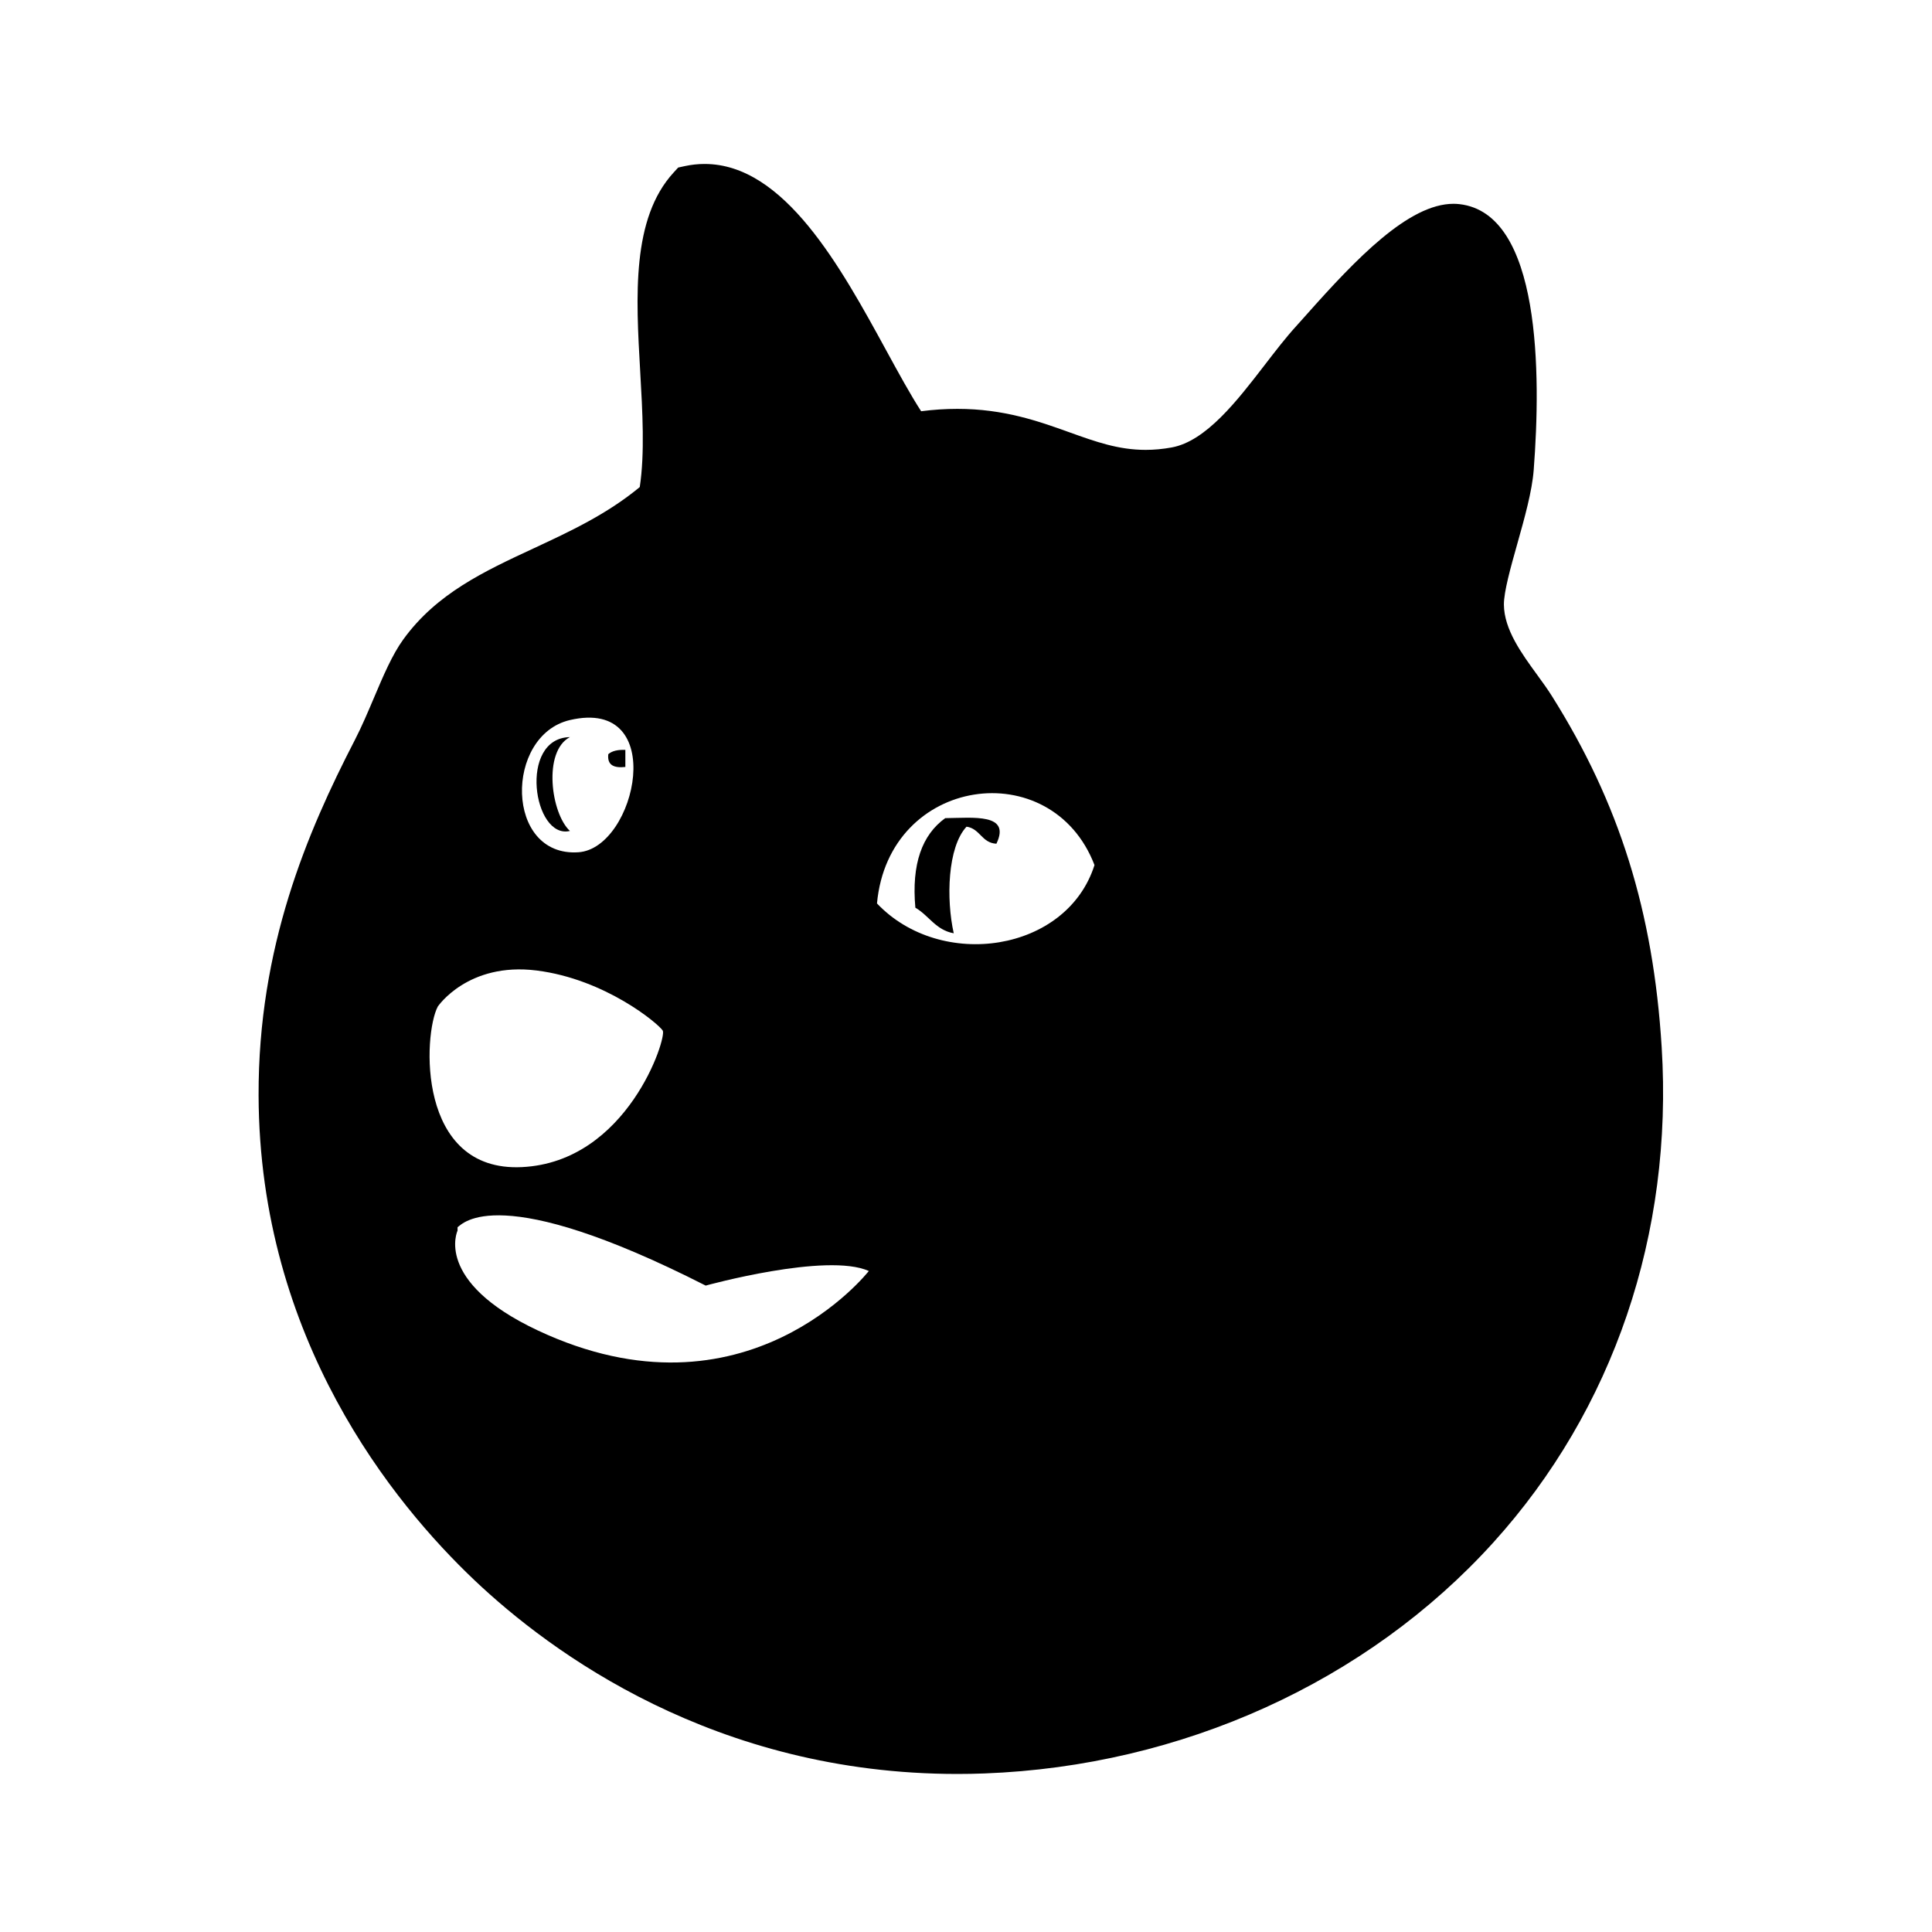 <?xml version="1.0" encoding="utf-8"?>
<!-- Generator: Adobe Illustrator 15.1.0, SVG Export Plug-In . SVG Version: 6.00 Build 0)  -->
<!DOCTYPE svg PUBLIC "-//W3C//DTD SVG 1.1//EN" "http://www.w3.org/Graphics/SVG/1.1/DTD/svg11.dtd">
<svg version="1.1" id="Layer_1" xmlns="http://www.w3.org/2000/svg" xmlns:xlink="http://www.w3.org/1999/xlink" x="0px" y="0px"
	 width="300px" height="300px" viewBox="0 0 300 300" enable-background="new 0 0 300 300" xml:space="preserve">
<g>
	<g>
		<path d="M88.497,129.028c-2.938-2.699-4.232-12.359,0-14.57C80.453,114.615,82.806,130.401,88.497,129.028z"/>
		<path d="M97.105,119.093c0-0.882,0-1.766,0-2.649c-1.153-0.049-2.06,0.149-2.649,0.663
			C94.257,118.852,95.374,119.281,97.105,119.093z"/>
		<path d="M258.024,162.597c-1.308-21.058-6.569-37.878-17.06-54.539c-0.685-1.087-1.475-2.172-2.31-3.32
			c-2.389-3.281-5.094-6.999-5.128-10.84c-0.018-2.004,1.053-5.813,2.092-9.498c1.12-3.981,2.278-8.098,2.534-11.409
			c1.142-14.817,1.159-39.884-11.545-41.294c-0.296-0.034-0.598-0.051-0.903-0.051c-6.957,0-15.1,8.51-22.844,17.225
			c-0.597,0.671-1.129,1.27-1.583,1.768c-1.626,1.786-3.215,3.851-4.896,6.036c-4.27,5.546-9.107,11.832-14.441,12.804
			c-1.392,0.253-2.715,0.377-4.046,0.377c-4.232,0-7.755-1.265-11.834-2.728c-4.753-1.706-10.142-3.64-17.396-3.64
			c-1.846,0-3.704,0.121-5.629,0.368c-1.662-2.559-3.495-5.917-5.415-9.433C130.572,41.52,121.8,25.46,109.405,25.46
			c-1.021,0-2.052,0.113-3.07,0.332l-1.027,0.224l-0.71,0.775c-6.547,7.141-5.856,19.212-5.188,30.887
			c0.357,6.247,0.727,12.692-0.068,17.953c-5.105,4.227-10.855,6.9-16.427,9.492c-7.767,3.612-15.104,7.025-20.275,14.143
			c-1.731,2.382-3.115,5.648-4.58,9.105c-0.935,2.204-1.9,4.484-2.968,6.552c-7.425,14.376-15.005,32.173-14.938,55.172
			c0.109,37.915,21.024,63.413,33.481,75.239c11.854,11.25,37.363,30.125,75.036,30.125c1.387,0,2.779-0.026,4.189-0.079
			c30.628-1.147,59.428-14.216,79.018-35.857C250.539,218.904,259.825,191.585,258.024,162.597z M88.497,111.809
			c15.403-3.588,10.311,19.914,1.325,20.53C78.381,133.123,78.333,114.177,88.497,111.809z M67.981,156.295
			c0,0,4.667-6.93,15.333-5.598c10.666,1.333,18.932,8.267,19.599,9.336c0.667,1.062-5.466,20.396-21.865,21.195
			C64.648,182.03,65.715,160.561,67.981,156.295z M83.447,206.561c-16.132-7.6-12.399-15.466-12.399-15.466v-0.532
			c0.799-0.533,6.267-7.334,38.531,9.063c0,0,18.799-5.197,25.333-2.266C134.913,197.359,115.837,221.817,83.447,206.561z
			 M136.178,140.286c1.812-19.798,27.118-23.281,33.774-5.96C165.648,147.88,146.102,150.747,136.178,140.286z"/>
	</g>
	<path d="M146.773,127.041c-3.591,2.59-5.249,7.114-4.636,13.907c2.101,1.21,3.154,3.469,5.96,3.973
		c-1.187-5.292-0.975-13.37,1.986-16.555c2.123,0.307,2.335,2.521,4.636,2.648C157.013,126.255,151.137,126.997,146.773,127.041z"/>
</g>
</svg>
